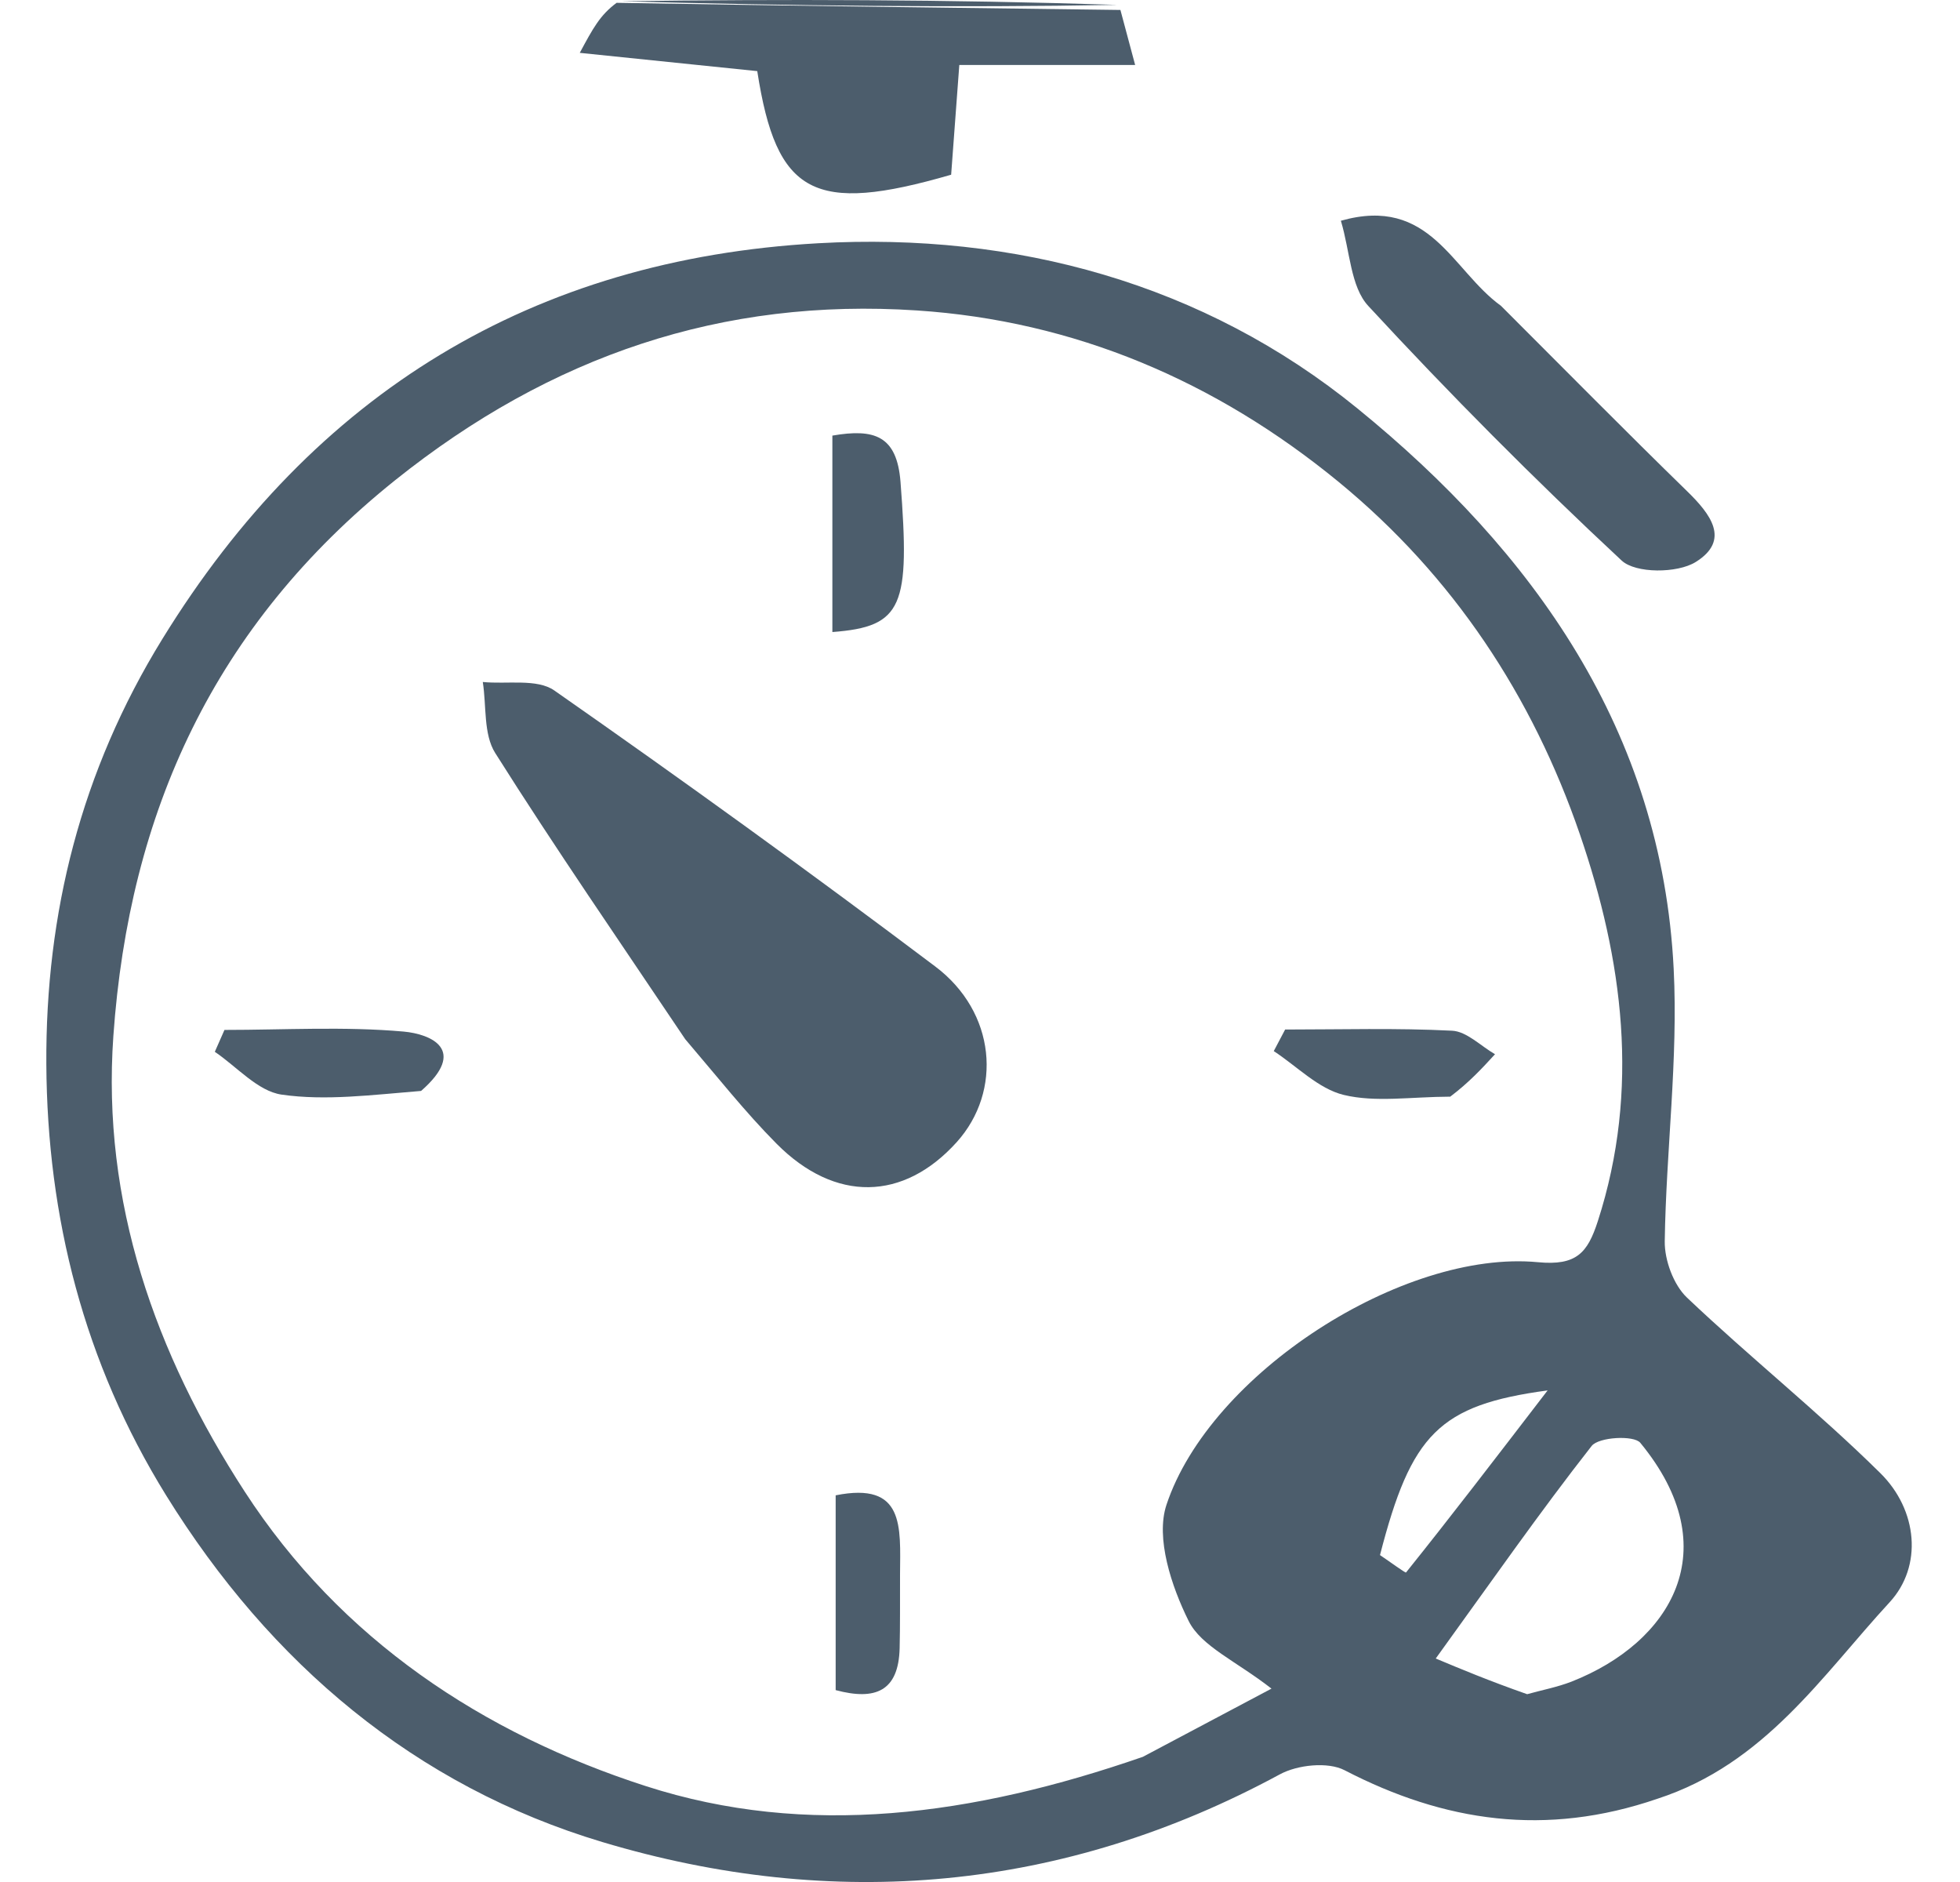 <svg width="25" height="24" viewBox="0 0 25 24" fill="none" xmlns="http://www.w3.org/2000/svg">
<g id="Group 903">
<path id="Vector" d="M21.142 22.938C19.716 23.428 18.421 23.233 17.151 22.575C16.938 22.464 16.55 22.505 16.325 22.627C13.561 24.123 10.633 24.374 7.685 23.491C5.3 22.777 3.449 21.217 2.118 19.068C1.071 17.376 0.602 15.522 0.591 13.571C0.58 11.647 1.032 9.835 2.07 8.15C4.005 5.005 6.802 3.306 10.436 3.102C12.945 2.961 15.354 3.612 17.316 5.21C19.557 7.034 21.197 9.323 21.348 12.357C21.406 13.509 21.251 14.671 21.234 15.83C21.231 16.071 21.346 16.384 21.517 16.547C22.322 17.311 23.194 18.006 23.983 18.785C24.462 19.257 24.526 19.974 24.102 20.433C23.241 21.367 22.51 22.493 21.142 22.938ZM14.577 22.404C15.045 22.156 15.513 21.908 16.218 21.534C15.764 21.18 15.322 20.995 15.161 20.671C14.942 20.23 14.738 19.615 14.878 19.191C15.434 17.514 17.899 15.933 19.616 16.096C20.109 16.143 20.25 15.977 20.381 15.571C20.923 13.894 20.699 12.233 20.151 10.638C19.547 8.88 18.538 7.347 17.074 6.145C15.503 4.856 13.701 4.091 11.695 3.959C9.216 3.795 7.027 4.534 5.041 6.123C2.728 7.975 1.647 10.364 1.446 13.21C1.296 15.327 1.979 17.261 3.121 19.021C4.346 20.91 6.161 22.107 8.237 22.777C10.297 23.442 12.409 23.155 14.577 22.404ZM19.479 21.605C19.669 21.552 19.865 21.515 20.047 21.444C21.313 20.945 22.041 19.757 20.922 18.399C20.84 18.3 20.392 18.325 20.302 18.439C19.638 19.286 19.021 20.171 18.313 21.15C18.628 21.282 18.994 21.435 19.479 21.605ZM17.602 19.831C17.718 19.909 17.927 20.062 17.934 20.053C18.506 19.34 19.062 18.614 19.74 17.731C18.356 17.918 18 18.287 17.602 19.831Z" fill="#4C5D6C"/>
<path id="Vector_2" d="M14.291 0.127C14.345 0.328 14.399 0.53 14.479 0.829C13.679 0.829 12.997 0.829 12.236 0.829C12.198 1.342 12.165 1.789 12.132 2.228C10.38 2.736 9.903 2.485 9.659 0.907C8.954 0.834 8.235 0.761 7.395 0.674C7.564 0.36 7.653 0.193 7.865 0.036C10.088 0.074 12.19 0.1 14.291 0.127Z" fill="#4C5D6C"/>
<path id="Vector_3" d="M19.145 3.9C19.964 4.718 20.733 5.498 21.517 6.262C21.816 6.553 22.079 6.888 21.627 7.168C21.394 7.312 20.863 7.315 20.684 7.148C19.567 6.108 18.489 5.023 17.453 3.902C17.225 3.656 17.22 3.203 17.103 2.815C18.244 2.492 18.518 3.448 19.145 3.9Z" fill="#4C5D6C"/>
<path id="Vector_4" d="M14.249 0.062C12.19 0.1 10.088 0.074 7.924 0.016C9.976 -0.012 12.091 -0.007 14.249 0.062Z" fill="#4C5D6C"/>
<path id="Vector_5" d="M8.74 13.252C7.902 12.004 7.084 10.819 6.316 9.602C6.165 9.362 6.206 9.002 6.158 8.697C6.466 8.728 6.849 8.651 7.07 8.805C8.709 9.95 10.331 11.121 11.928 12.324C12.703 12.906 12.789 13.914 12.203 14.565C11.525 15.317 10.653 15.338 9.905 14.585C9.505 14.182 9.151 13.733 8.74 13.252Z" fill="#4C5D6C"/>
<path id="Vector_6" d="M5.371 13.912C4.739 13.963 4.154 14.04 3.592 13.959C3.288 13.915 3.022 13.604 2.74 13.413C2.781 13.32 2.822 13.227 2.863 13.134C3.625 13.134 4.392 13.088 5.148 13.155C5.497 13.187 5.971 13.387 5.371 13.912Z" fill="#4C5D6C"/>
<path id="Vector_7" d="M18.498 13.985C17.992 13.987 17.546 14.061 17.14 13.963C16.817 13.885 16.543 13.598 16.247 13.404C16.296 13.312 16.344 13.221 16.392 13.129C17.102 13.129 17.813 13.108 18.521 13.144C18.708 13.153 18.887 13.339 19.069 13.444C18.904 13.624 18.739 13.803 18.498 13.985Z" fill="#4C5D6C"/>
<path id="Vector_8" d="M10.617 6.719C10.617 6.297 10.617 5.956 10.617 5.555C11.151 5.463 11.44 5.554 11.486 6.145C11.608 7.731 11.52 7.992 10.617 8.06C10.617 7.635 10.617 7.218 10.617 6.719Z" fill="#4C5D6C"/>
<path id="Vector_9" d="M11.48 20.078C11.479 20.444 11.482 20.731 11.475 21.017C11.462 21.567 11.167 21.689 10.659 21.553C10.659 20.706 10.659 19.885 10.659 19.069C11.542 18.892 11.484 19.468 11.48 20.078Z" fill="#4C5D6C"/>
</g>
</svg>
